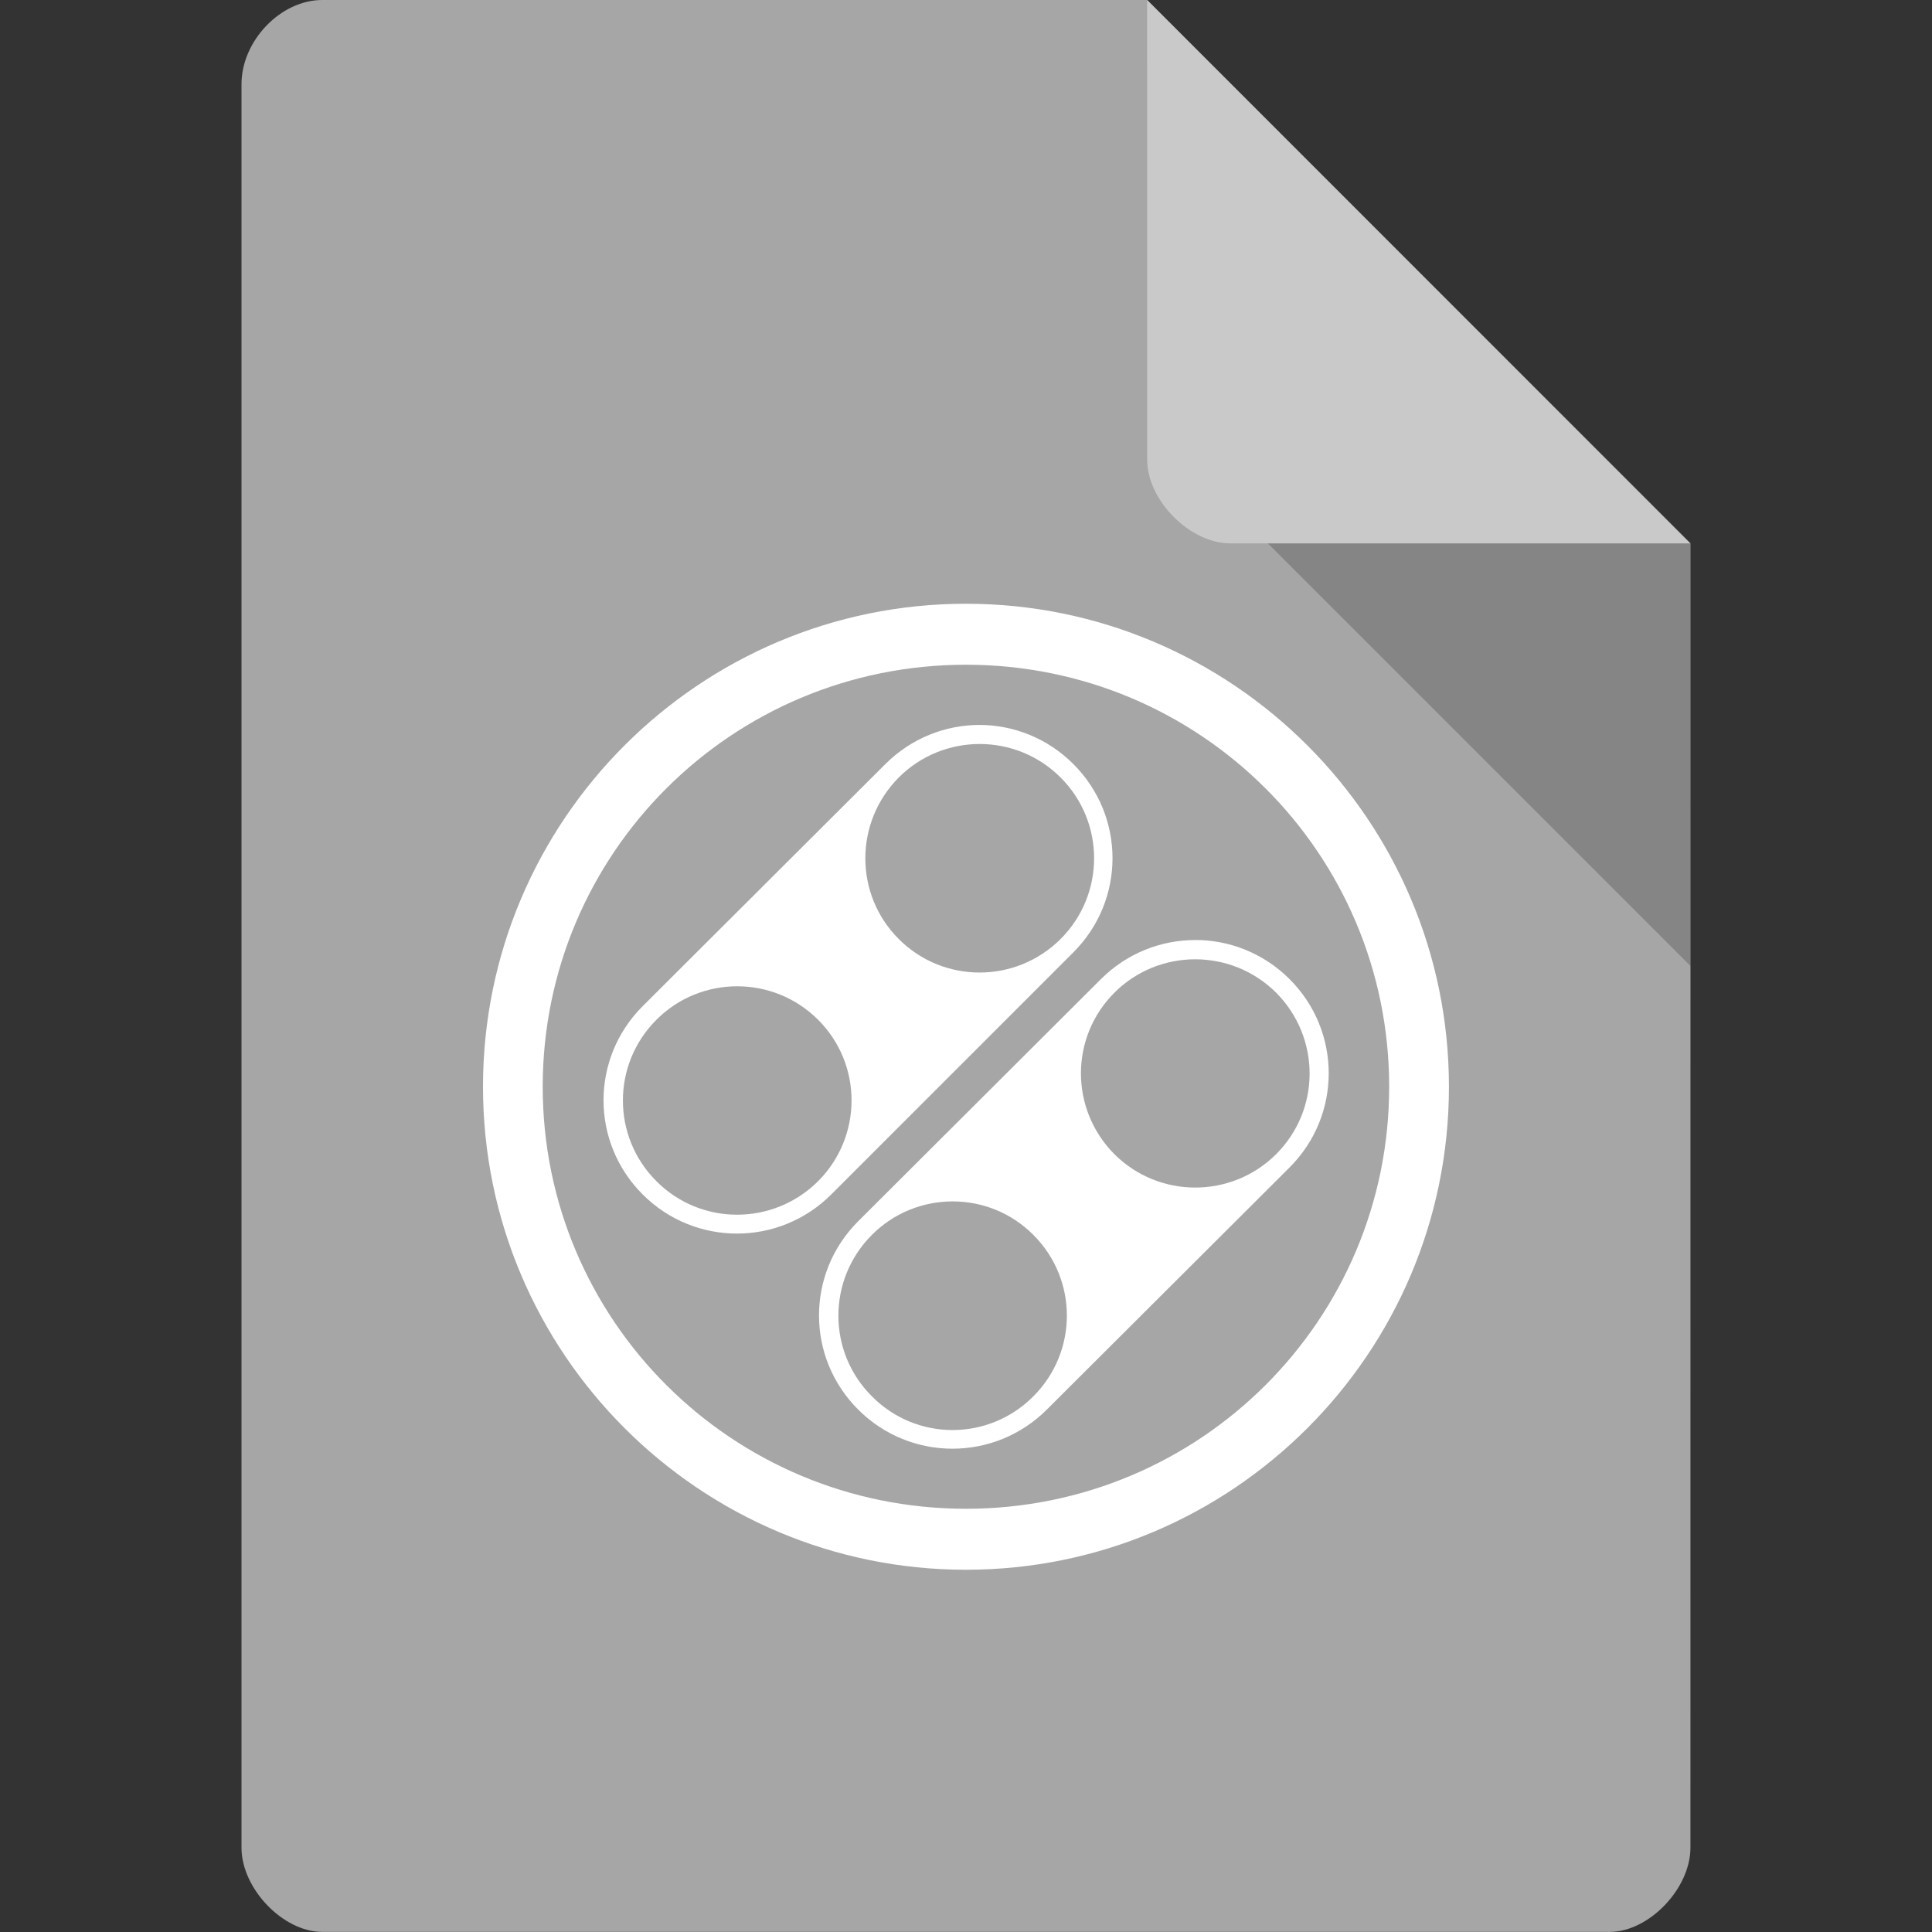 <svg xmlns="http://www.w3.org/2000/svg" viewBox="0 0 32 32">
 <rect x="0" y="0" width="32" height="32" fill="#333333" stroke="none"/>
 <path d="m 5.336 0 c -0.687 0 -1.336 0.676 -1.336 1.394 l 0 29.21 c 0 0.676 0.687 1.394 1.336 1.394 l 21.327 0 c 0.648 0 1.336 -0.717 1.336 -1.394 l 0.001 -21.606 l -9 -9 z" style="fill:#a6a6a6;fill-opacity:1"/>
 <path d="m 21 9 7 7 0 -7 z" style="fill:#000;fill-opacity:0.196"/>
 <path d="m 19 0 8.992 9 -7.613 0 c -0.673 0 -1.378 -0.713 -1.378 -1.386 z" style="fill:#fff;fill-opacity:0.392"/>
 <path d="m 15.999 10 c -4.406 0 -7.999 3.582 -7.999 8 0 4.418 3.593 8 7.999 8 4.409 0 8 -3.582 8 -8 c 0 -4.418 -3.594 -8 -8 -8 z m 0 1.01 c 3.884 0 7.01 3.13 7.01 6.99 0 3.86 -3.127 6.99 -7.01 6.99 -3.882 0 -7.01 -3.13 -7.01 -6.99 0 -3.86 3.127 -6.99 7.01 -6.99 z m 0.228 0.997 c -0.564 0 -1.129 0.216 -1.562 0.648 l -4.02 4.01 c -0.865 0.864 -0.865 2.255 0 3.119 0.865 0.864 2.258 0.864 3.123 0 l 4.01 -4.01 c 0.865 -0.864 0.865 -2.255 0 -3.119 -0.432 -0.432 -0.996 -0.648 -1.56 -0.648 z m 0 0.316 c 0.485 0 0.97 0.185 1.339 0.554 0.741 0.739 0.741 1.937 0 2.677 -0.743 0.739 -1.941 0.739 -2.679 0 -0.739 -0.737 -0.739 -1.935 0 -2.677 0.37 -0.37 0.855 -0.554 1.339 -0.554 z m 3.569 3.247 c -0.564 0 -1.129 0.216 -1.562 0.648 l -4.02 4.01 c -0.865 0.864 -0.865 2.255 0 3.119 0.865 0.864 2.259 0.864 3.125 0 l 4.02 -4.01 c 0.865 -0.864 0.865 -2.256 0 -3.12 -0.433 -0.432 -0.998 -0.648 -1.562 -0.648 z m 0 0.319 c 0.485 0 0.97 0.184 1.341 0.553 0.739 0.744 0.739 1.936 0 2.675 -0.741 0.737 -1.939 0.737 -2.679 0 -0.739 -0.744 -0.739 -1.936 0 -2.675 0.369 -0.369 0.853 -0.553 1.338 -0.553 z m -7.585 0.447 c 0.485 0 0.969 0.185 1.339 0.554 0.739 0.737 0.739 1.934 0 2.675 -0.744 0.739 -1.941 0.739 -2.677 0 -0.741 -0.739 -0.741 -1.936 0 -2.675 0.369 -0.37 0.853 -0.554 1.338 -0.554 z m 3.569 3.563 c 0.484 0 0.967 0.185 1.335 0.554 0.741 0.739 0.741 1.936 0 2.675 -0.739 0.744 -1.937 0.744 -2.673 0 -0.741 -0.737 -0.741 -1.934 0 -2.675 0.369 -0.37 0.854 -0.554 1.338 -0.554 z" style="fill:#fff;fill-opacity:1;stroke:none;fill-rule:nonzero"/>
</svg>
